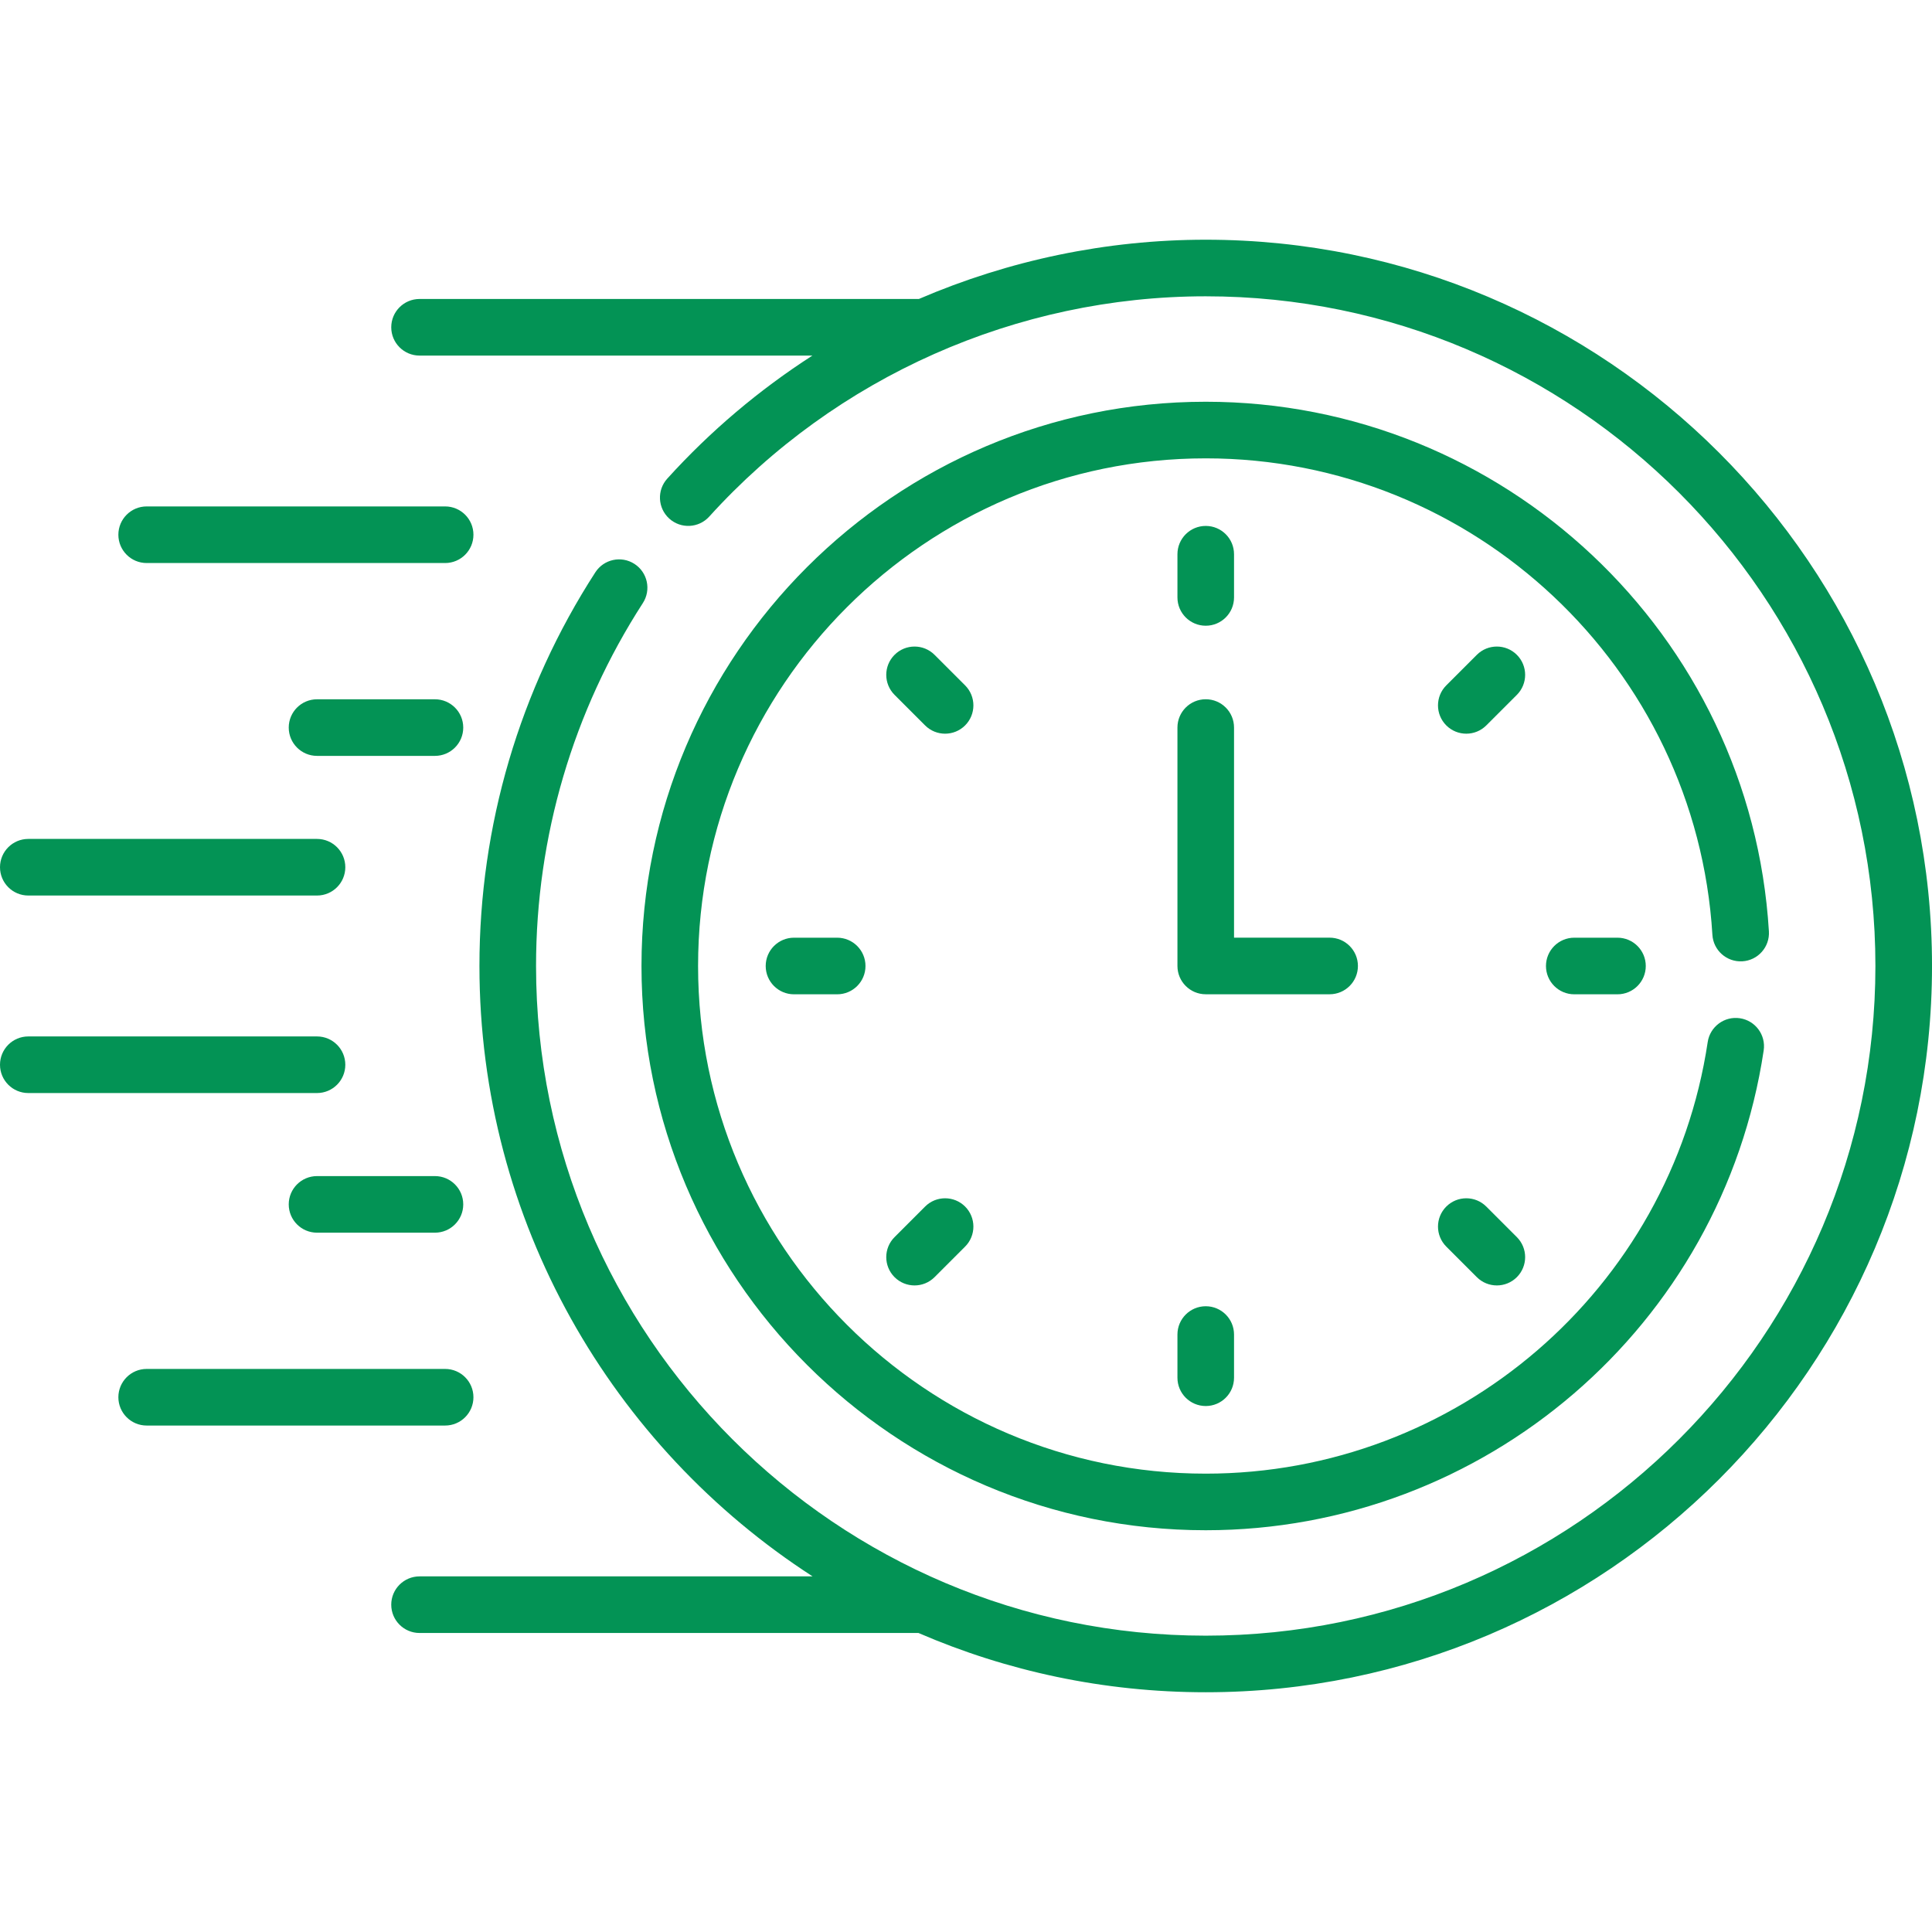 <svg width="120" height="120" viewBox="0 0 120 120" fill="none" xmlns="http://www.w3.org/2000/svg">
<path d="M9.109 34.971H27.648C28.619 34.971 29.406 34.184 29.406 33.213C29.406 32.242 28.619 31.455 27.648 31.455H9.109C8.139 31.455 7.352 32.242 7.352 33.213C7.352 34.184 8.138 34.971 9.109 34.971Z" fill="#039355"/>
<path d="M27.015 43.434H19.691C18.721 43.434 17.934 44.22 17.934 45.191C17.934 46.162 18.721 46.949 19.691 46.949H27.015C27.985 46.949 28.773 46.162 28.773 45.191C28.773 44.22 27.985 43.434 27.015 43.434Z" fill="#039355"/>
<path d="M1.758 55.623H19.69C20.661 55.623 21.448 54.836 21.448 53.865C21.448 52.894 20.661 52.107 19.69 52.107H1.758C0.787 52.107 0 52.894 0 53.865C0 54.836 0.787 55.623 1.758 55.623Z" fill="#039355"/>
<path d="M29.406 86.785C29.406 85.814 28.619 85.027 27.648 85.027H9.109C8.139 85.027 7.352 85.814 7.352 86.785C7.352 87.756 8.139 88.543 9.109 88.543H27.648C28.619 88.543 29.406 87.756 29.406 86.785Z" fill="#039355"/>
<path d="M27.015 73.049H19.691C18.721 73.049 17.934 73.836 17.934 74.807C17.934 75.778 18.721 76.564 19.691 76.564H27.015C27.985 76.564 28.773 75.778 28.773 74.807C28.773 73.836 27.985 73.049 27.015 73.049Z" fill="#039355"/>
<path d="M21.448 66.133C21.448 65.162 20.661 64.375 19.69 64.375H1.758C0.787 64.375 0 65.162 0 66.133C0 67.104 0.787 67.891 1.758 67.891H19.69C20.661 67.891 21.448 67.104 21.448 66.133Z" fill="#039355"/>
<path d="M74.891 38.865C75.862 38.865 76.648 38.078 76.648 37.107V34.424C76.648 33.453 75.862 32.666 74.891 32.666C73.92 32.666 73.133 33.453 73.133 34.424V37.107C73.133 38.078 73.92 38.865 74.891 38.865Z" fill="#039355"/>
<path d="M94.215 40.673C93.528 39.987 92.415 39.987 91.728 40.673L89.831 42.57C89.145 43.257 89.145 44.37 89.831 45.056C90.518 45.743 91.631 45.742 92.317 45.056L94.215 43.159C94.901 42.472 94.901 41.36 94.215 40.673Z" fill="#039355"/>
<path d="M97.781 58.242C96.81 58.242 96.023 59.029 96.023 60C96.023 60.971 96.81 61.758 97.781 61.758H100.464C101.435 61.758 102.222 60.971 102.222 60C102.222 59.029 101.435 58.242 100.464 58.242H97.781Z" fill="#039355"/>
<path d="M92.317 74.942C91.631 74.256 90.518 74.256 89.831 74.942C89.145 75.629 89.145 76.742 89.831 77.428L91.728 79.326C92.415 80.012 93.528 80.012 94.215 79.326C94.901 78.639 94.901 77.526 94.215 76.84L92.317 74.942Z" fill="#039355"/>
<path d="M73.133 82.891V85.573C73.133 86.544 73.92 87.331 74.891 87.331C75.862 87.331 76.648 86.544 76.648 85.573V82.891C76.648 81.92 75.862 81.133 74.891 81.133C73.92 81.133 73.133 81.92 73.133 82.891Z" fill="#039355"/>
<path d="M57.459 74.942L55.562 76.84C54.875 77.526 54.875 78.639 55.562 79.326C56.248 80.012 57.361 80.012 58.047 79.326L59.945 77.428C60.631 76.742 60.631 75.629 59.945 74.942C59.258 74.256 58.145 74.256 57.459 74.942Z" fill="#039355"/>
<path d="M49.316 58.242C48.346 58.242 47.559 59.029 47.559 60C47.559 60.971 48.346 61.758 49.316 61.758H51.999C52.97 61.758 53.757 60.971 53.757 60C53.757 59.029 52.97 58.242 51.999 58.242H49.316Z" fill="#039355"/>
<path d="M59.945 42.57L58.047 40.673C57.361 39.987 56.248 39.987 55.562 40.673C54.875 41.36 54.875 42.472 55.562 43.159L57.459 45.056C58.146 45.743 59.258 45.742 59.945 45.056C60.631 44.37 60.631 43.257 59.945 42.57Z" fill="#039355"/>
<path d="M84.343 59.998C84.343 59.027 83.556 58.24 82.585 58.24H76.648V45.19C76.648 44.218 75.862 43.432 74.891 43.432C73.92 43.432 73.133 44.218 73.133 45.19V59.998C73.133 60.969 73.92 61.756 74.891 61.756H82.585C83.556 61.756 84.343 60.969 84.343 59.998Z" fill="#039355"/>
<path d="M108.221 59.709C109.191 59.651 109.928 58.818 109.87 57.849C108.751 39.403 93.387 24.953 74.89 24.953C55.566 24.953 39.844 40.675 39.844 60C39.844 79.325 55.566 95.046 74.89 95.046C92.203 95.046 106.976 82.362 109.546 65.244C109.69 64.284 109.029 63.389 108.069 63.245C107.111 63.101 106.214 63.762 106.069 64.722C103.761 80.101 90.482 91.531 74.89 91.531C57.504 91.531 43.359 77.386 43.359 60C43.359 42.614 57.504 28.469 74.89 28.469C91.531 28.469 105.354 41.468 106.36 58.062C106.419 59.03 107.251 59.766 108.221 59.709Z" fill="#039355"/>
<path d="M74.89 14.889C68.707 14.889 62.649 16.171 57.073 18.57H26.059C25.088 18.57 24.301 19.357 24.301 20.328C24.301 21.299 25.088 22.086 26.059 22.086H50.46C47.161 24.209 44.123 26.77 41.446 29.727C40.794 30.447 40.849 31.558 41.568 32.21C42.288 32.862 43.399 32.807 44.051 32.087C51.927 23.392 63.167 18.404 74.89 18.404C97.825 18.404 116.485 37.064 116.485 59.999C116.485 82.934 97.826 101.594 74.89 101.594C51.955 101.594 33.295 82.934 33.295 59.999C33.295 51.968 35.59 44.172 39.93 37.456C40.456 36.64 40.223 35.552 39.407 35.025C38.592 34.499 37.504 34.732 36.977 35.548C32.268 42.834 29.779 51.289 29.779 59.999C29.779 75.882 38.031 89.872 50.471 97.912H26.059C25.088 97.912 24.301 98.699 24.301 99.67C24.301 100.641 25.088 101.428 26.059 101.428H57.049C62.524 103.795 68.556 105.109 74.89 105.109C99.764 105.109 120.001 84.873 120.001 59.999C120.001 35.125 99.764 14.889 74.89 14.889Z" fill="#039355"/>
</svg>
